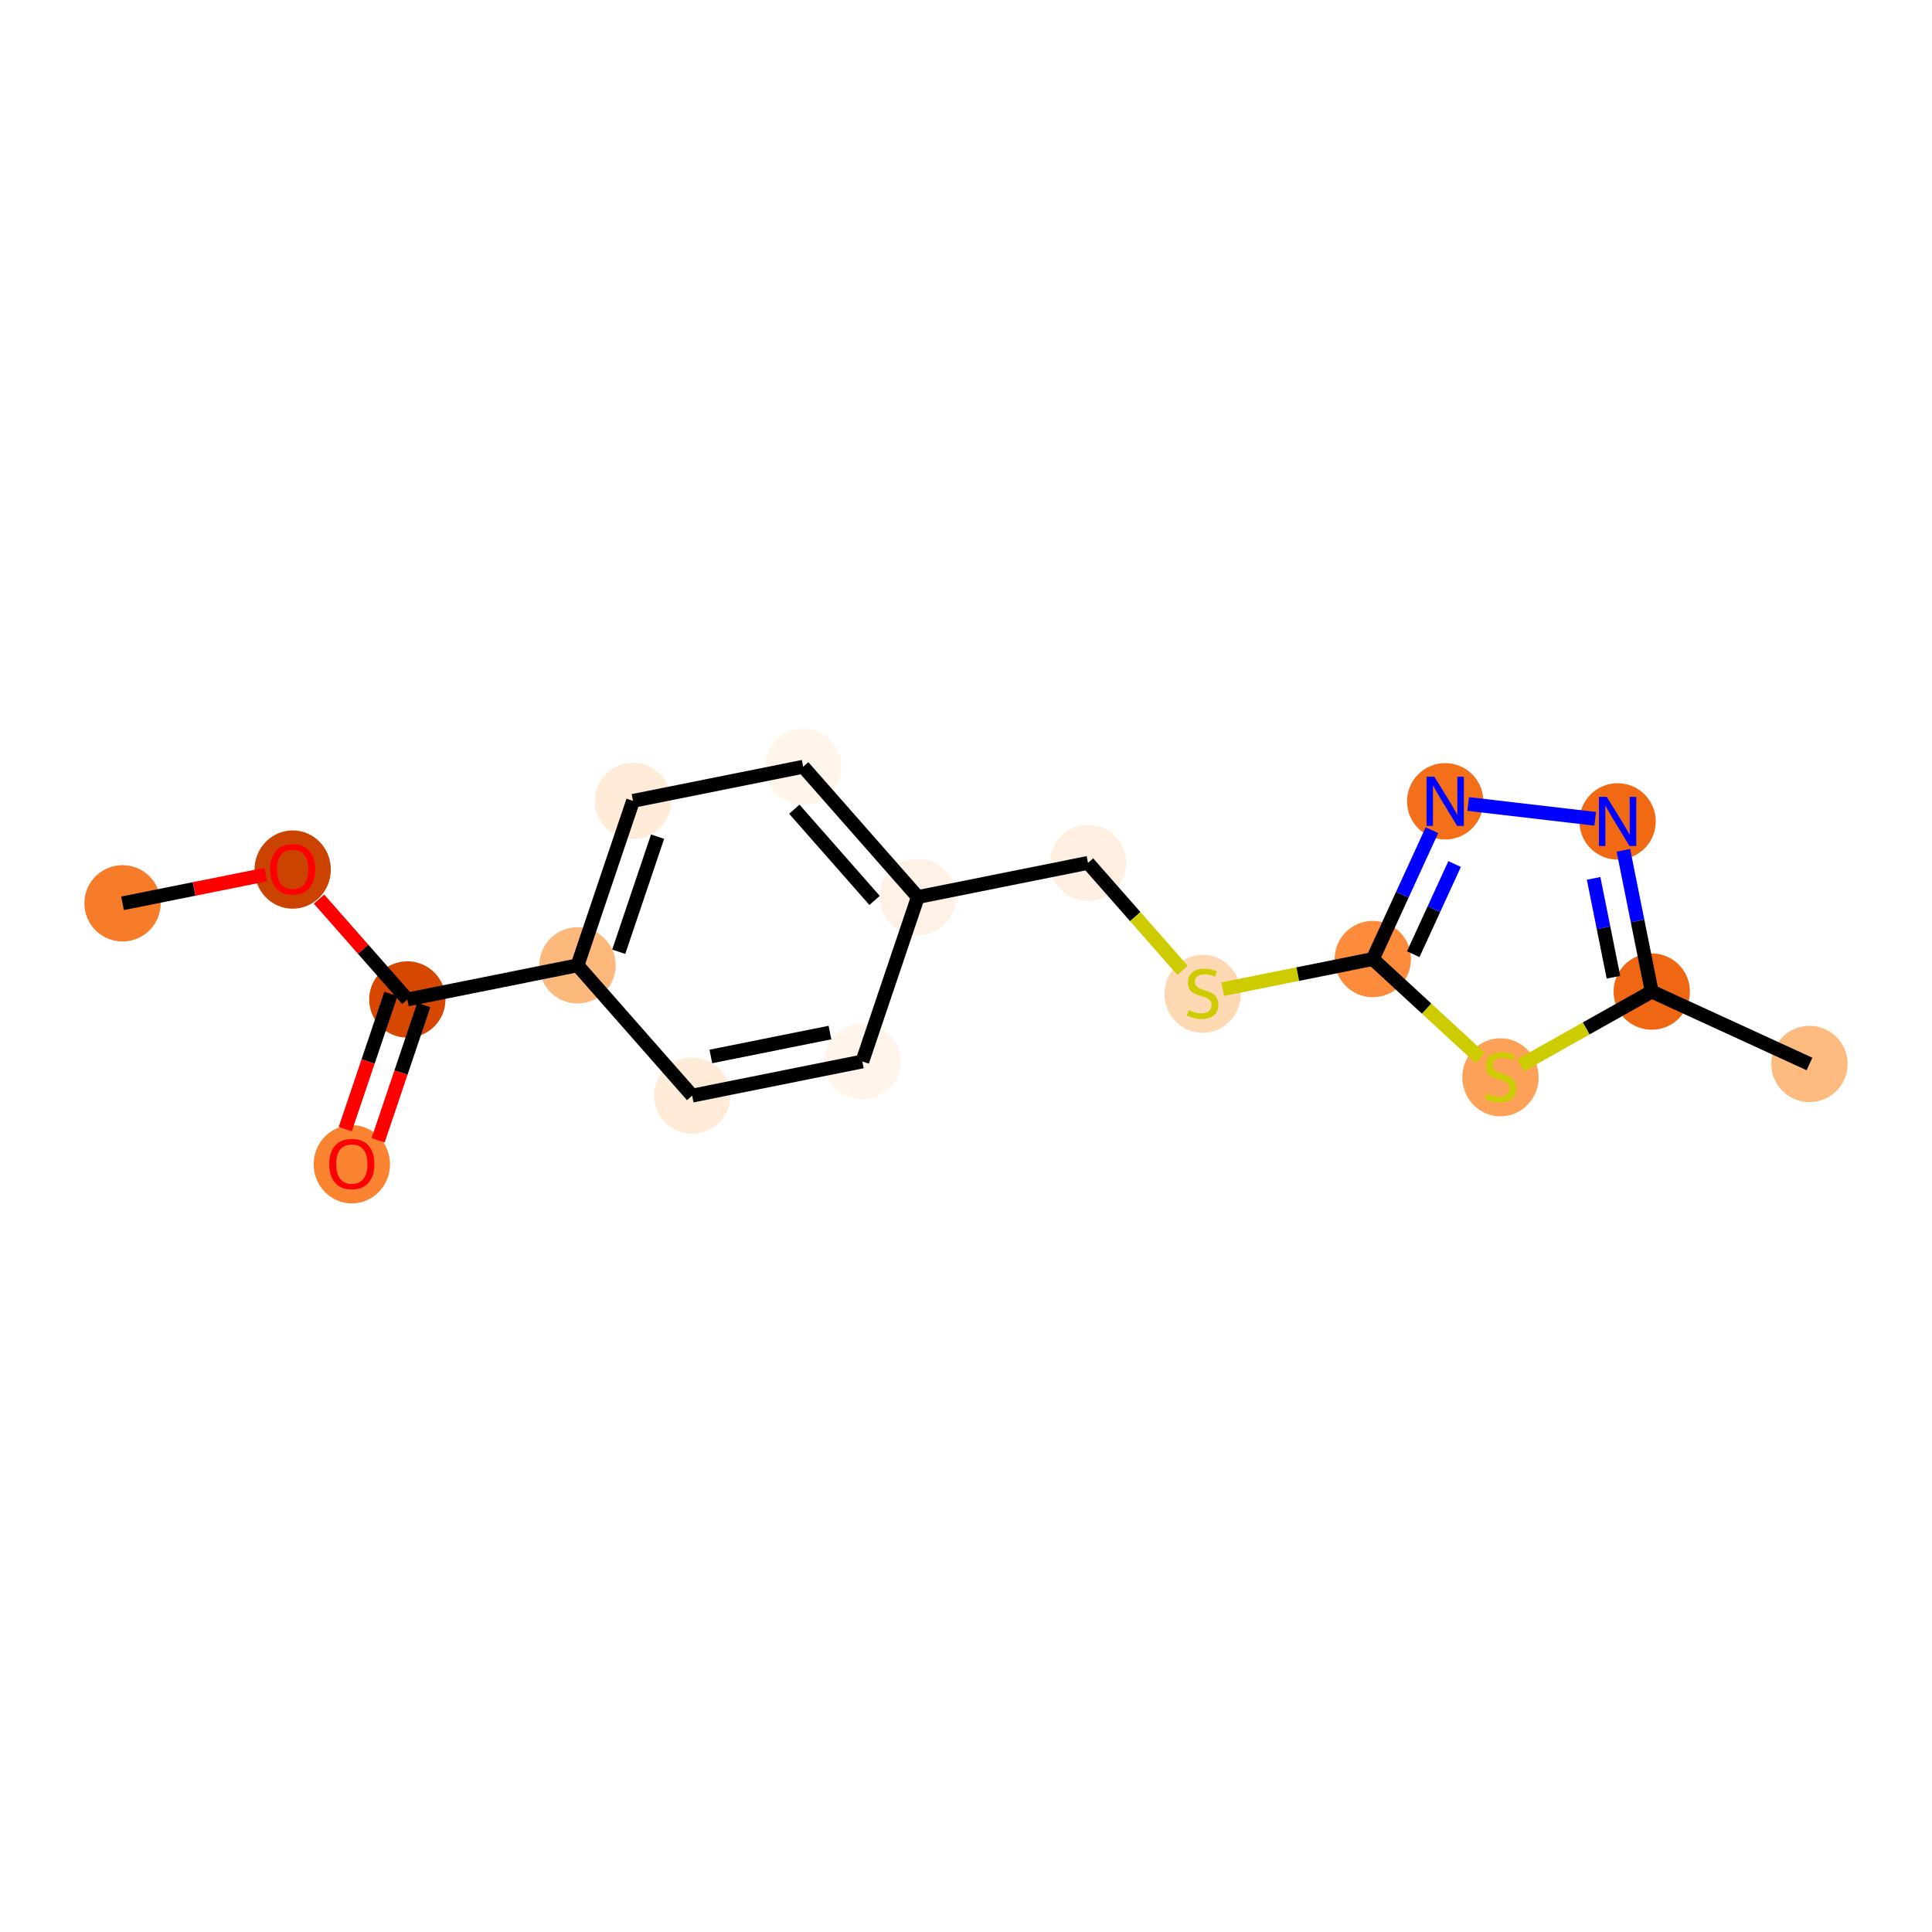 <?xml version='1.0' encoding='iso-8859-1'?>
<svg version='1.1' baseProfile='full'
              xmlns='http://www.w3.org/2000/svg'
                      xmlns:rdkit='http://www.rdkit.org/xml'
                      xmlns:xlink='http://www.w3.org/1999/xlink'
                  xml:space='preserve'
width='280px' height='280px' viewBox='0 0 280 280'>
<!-- END OF HEADER -->
<rect style='opacity:1.0;fill:#FFFFFF;stroke:none' width='280' height='280' x='0' y='0'> </rect>
<ellipse cx='17.758' cy='130.915' rx='5.031' ry='5.031'  style='fill:#F77C29;fill-rule:evenodd;stroke:#F77C29;stroke-width:1.0px;stroke-linecap:butt;stroke-linejoin:miter;stroke-opacity:1' />
<ellipse cx='42.419' cy='126.022' rx='5.031' ry='5.172'  style='fill:#CB4301;fill-rule:evenodd;stroke:#CB4301;stroke-width:1.0px;stroke-linecap:butt;stroke-linejoin:miter;stroke-opacity:1' />
<ellipse cx='59.035' cy='144.85' rx='5.031' ry='5.031'  style='fill:#D64701;fill-rule:evenodd;stroke:#D64701;stroke-width:1.0px;stroke-linecap:butt;stroke-linejoin:miter;stroke-opacity:1' />
<ellipse cx='50.99' cy='168.737' rx='5.031' ry='5.172'  style='fill:#F98331;fill-rule:evenodd;stroke:#F98331;stroke-width:1.0px;stroke-linecap:butt;stroke-linejoin:miter;stroke-opacity:1' />
<ellipse cx='83.697' cy='139.902' rx='5.031' ry='5.031'  style='fill:#FDB87B;fill-rule:evenodd;stroke:#FDB87B;stroke-width:1.0px;stroke-linecap:butt;stroke-linejoin:miter;stroke-opacity:1' />
<ellipse cx='91.742' cy='116.07' rx='5.031' ry='5.031'  style='fill:#FEEBD8;fill-rule:evenodd;stroke:#FEEBD8;stroke-width:1.0px;stroke-linecap:butt;stroke-linejoin:miter;stroke-opacity:1' />
<ellipse cx='116.403' cy='111.122' rx='5.031' ry='5.031'  style='fill:#FFF5EB;fill-rule:evenodd;stroke:#FFF5EB;stroke-width:1.0px;stroke-linecap:butt;stroke-linejoin:miter;stroke-opacity:1' />
<ellipse cx='133.019' cy='130.005' rx='5.031' ry='5.031'  style='fill:#FEF2E6;fill-rule:evenodd;stroke:#FEF2E6;stroke-width:1.0px;stroke-linecap:butt;stroke-linejoin:miter;stroke-opacity:1' />
<ellipse cx='157.681' cy='125.057' rx='5.031' ry='5.031'  style='fill:#FEEFE0;fill-rule:evenodd;stroke:#FEEFE0;stroke-width:1.0px;stroke-linecap:butt;stroke-linejoin:miter;stroke-opacity:1' />
<ellipse cx='174.297' cy='144.035' rx='5.031' ry='5.158'  style='fill:#FDD8B2;fill-rule:evenodd;stroke:#FDD8B2;stroke-width:1.0px;stroke-linecap:butt;stroke-linejoin:miter;stroke-opacity:1' />
<ellipse cx='198.958' cy='138.991' rx='5.031' ry='5.031'  style='fill:#FC8C3B;fill-rule:evenodd;stroke:#FC8C3B;stroke-width:1.0px;stroke-linecap:butt;stroke-linejoin:miter;stroke-opacity:1' />
<ellipse cx='209.45' cy='116.131' rx='5.031' ry='5.037'  style='fill:#F36F19;fill-rule:evenodd;stroke:#F36F19;stroke-width:1.0px;stroke-linecap:butt;stroke-linejoin:miter;stroke-opacity:1' />
<ellipse cx='234.434' cy='119.046' rx='5.031' ry='5.037'  style='fill:#F16913;fill-rule:evenodd;stroke:#F16913;stroke-width:1.0px;stroke-linecap:butt;stroke-linejoin:miter;stroke-opacity:1' />
<ellipse cx='239.382' cy='143.707' rx='5.031' ry='5.031'  style='fill:#EF6712;fill-rule:evenodd;stroke:#EF6712;stroke-width:1.0px;stroke-linecap:butt;stroke-linejoin:miter;stroke-opacity:1' />
<ellipse cx='262.242' cy='154.2' rx='5.031' ry='5.031'  style='fill:#FDBB80;fill-rule:evenodd;stroke:#FDBB80;stroke-width:1.0px;stroke-linecap:butt;stroke-linejoin:miter;stroke-opacity:1' />
<ellipse cx='217.457' cy='156.13' rx='5.031' ry='5.158'  style='fill:#FDA158;fill-rule:evenodd;stroke:#FDA158;stroke-width:1.0px;stroke-linecap:butt;stroke-linejoin:miter;stroke-opacity:1' />
<ellipse cx='124.974' cy='153.836' rx='5.031' ry='5.031'  style='fill:#FFF5EB;fill-rule:evenodd;stroke:#FFF5EB;stroke-width:1.0px;stroke-linecap:butt;stroke-linejoin:miter;stroke-opacity:1' />
<ellipse cx='100.313' cy='158.785' rx='5.031' ry='5.031'  style='fill:#FEEBD8;fill-rule:evenodd;stroke:#FEEBD8;stroke-width:1.0px;stroke-linecap:butt;stroke-linejoin:miter;stroke-opacity:1' />
<path class='bond-0 atom-0 atom-1' d='M 17.758,130.915 L 28.139,128.832' style='fill:none;fill-rule:evenodd;stroke:#000000;stroke-width:2.0px;stroke-linecap:butt;stroke-linejoin:miter;stroke-opacity:1' />
<path class='bond-0 atom-0 atom-1' d='M 28.139,128.832 L 38.52,126.749' style='fill:none;fill-rule:evenodd;stroke:#FF0000;stroke-width:2.0px;stroke-linecap:butt;stroke-linejoin:miter;stroke-opacity:1' />
<path class='bond-1 atom-1 atom-2' d='M 46.239,130.308 L 52.637,137.579' style='fill:none;fill-rule:evenodd;stroke:#FF0000;stroke-width:2.0px;stroke-linecap:butt;stroke-linejoin:miter;stroke-opacity:1' />
<path class='bond-1 atom-1 atom-2' d='M 52.637,137.579 L 59.035,144.85' style='fill:none;fill-rule:evenodd;stroke:#000000;stroke-width:2.0px;stroke-linecap:butt;stroke-linejoin:miter;stroke-opacity:1' />
<path class='bond-2 atom-2 atom-3' d='M 56.652,144.045 L 53.344,153.846' style='fill:none;fill-rule:evenodd;stroke:#000000;stroke-width:2.0px;stroke-linecap:butt;stroke-linejoin:miter;stroke-opacity:1' />
<path class='bond-2 atom-2 atom-3' d='M 53.344,153.846 L 50.035,163.646' style='fill:none;fill-rule:evenodd;stroke:#FF0000;stroke-width:2.0px;stroke-linecap:butt;stroke-linejoin:miter;stroke-opacity:1' />
<path class='bond-2 atom-2 atom-3' d='M 61.418,145.654 L 58.11,155.455' style='fill:none;fill-rule:evenodd;stroke:#000000;stroke-width:2.0px;stroke-linecap:butt;stroke-linejoin:miter;stroke-opacity:1' />
<path class='bond-2 atom-2 atom-3' d='M 58.11,155.455 L 54.801,165.255' style='fill:none;fill-rule:evenodd;stroke:#FF0000;stroke-width:2.0px;stroke-linecap:butt;stroke-linejoin:miter;stroke-opacity:1' />
<path class='bond-3 atom-2 atom-4' d='M 59.035,144.85 L 83.697,139.902' style='fill:none;fill-rule:evenodd;stroke:#000000;stroke-width:2.0px;stroke-linecap:butt;stroke-linejoin:miter;stroke-opacity:1' />
<path class='bond-4 atom-4 atom-5' d='M 83.697,139.902 L 91.742,116.07' style='fill:none;fill-rule:evenodd;stroke:#000000;stroke-width:2.0px;stroke-linecap:butt;stroke-linejoin:miter;stroke-opacity:1' />
<path class='bond-4 atom-4 atom-5' d='M 89.67,137.936 L 95.301,121.254' style='fill:none;fill-rule:evenodd;stroke:#000000;stroke-width:2.0px;stroke-linecap:butt;stroke-linejoin:miter;stroke-opacity:1' />
<path class='bond-17 atom-17 atom-4' d='M 100.313,158.785 L 83.697,139.902' style='fill:none;fill-rule:evenodd;stroke:#000000;stroke-width:2.0px;stroke-linecap:butt;stroke-linejoin:miter;stroke-opacity:1' />
<path class='bond-5 atom-5 atom-6' d='M 91.742,116.07 L 116.403,111.122' style='fill:none;fill-rule:evenodd;stroke:#000000;stroke-width:2.0px;stroke-linecap:butt;stroke-linejoin:miter;stroke-opacity:1' />
<path class='bond-6 atom-6 atom-7' d='M 116.403,111.122 L 133.019,130.005' style='fill:none;fill-rule:evenodd;stroke:#000000;stroke-width:2.0px;stroke-linecap:butt;stroke-linejoin:miter;stroke-opacity:1' />
<path class='bond-6 atom-6 atom-7' d='M 115.119,117.277 L 126.75,130.496' style='fill:none;fill-rule:evenodd;stroke:#000000;stroke-width:2.0px;stroke-linecap:butt;stroke-linejoin:miter;stroke-opacity:1' />
<path class='bond-7 atom-7 atom-8' d='M 133.019,130.005 L 157.681,125.057' style='fill:none;fill-rule:evenodd;stroke:#000000;stroke-width:2.0px;stroke-linecap:butt;stroke-linejoin:miter;stroke-opacity:1' />
<path class='bond-15 atom-7 atom-16' d='M 133.019,130.005 L 124.974,153.836' style='fill:none;fill-rule:evenodd;stroke:#000000;stroke-width:2.0px;stroke-linecap:butt;stroke-linejoin:miter;stroke-opacity:1' />
<path class='bond-8 atom-8 atom-9' d='M 157.681,125.057 L 164.532,132.843' style='fill:none;fill-rule:evenodd;stroke:#000000;stroke-width:2.0px;stroke-linecap:butt;stroke-linejoin:miter;stroke-opacity:1' />
<path class='bond-8 atom-8 atom-9' d='M 164.532,132.843 L 171.384,140.63' style='fill:none;fill-rule:evenodd;stroke:#CCCC00;stroke-width:2.0px;stroke-linecap:butt;stroke-linejoin:miter;stroke-opacity:1' />
<path class='bond-9 atom-9 atom-10' d='M 177.209,143.355 L 188.084,141.173' style='fill:none;fill-rule:evenodd;stroke:#CCCC00;stroke-width:2.0px;stroke-linecap:butt;stroke-linejoin:miter;stroke-opacity:1' />
<path class='bond-9 atom-9 atom-10' d='M 188.084,141.173 L 198.958,138.991' style='fill:none;fill-rule:evenodd;stroke:#000000;stroke-width:2.0px;stroke-linecap:butt;stroke-linejoin:miter;stroke-opacity:1' />
<path class='bond-10 atom-10 atom-11' d='M 198.958,138.991 L 203.243,129.657' style='fill:none;fill-rule:evenodd;stroke:#000000;stroke-width:2.0px;stroke-linecap:butt;stroke-linejoin:miter;stroke-opacity:1' />
<path class='bond-10 atom-10 atom-11' d='M 203.243,129.657 L 207.527,120.322' style='fill:none;fill-rule:evenodd;stroke:#0000FF;stroke-width:2.0px;stroke-linecap:butt;stroke-linejoin:miter;stroke-opacity:1' />
<path class='bond-10 atom-10 atom-11' d='M 204.815,138.289 L 207.815,131.755' style='fill:none;fill-rule:evenodd;stroke:#000000;stroke-width:2.0px;stroke-linecap:butt;stroke-linejoin:miter;stroke-opacity:1' />
<path class='bond-10 atom-10 atom-11' d='M 207.815,131.755 L 210.814,125.221' style='fill:none;fill-rule:evenodd;stroke:#0000FF;stroke-width:2.0px;stroke-linecap:butt;stroke-linejoin:miter;stroke-opacity:1' />
<path class='bond-18 atom-15 atom-10' d='M 214.544,153.351 L 206.751,146.171' style='fill:none;fill-rule:evenodd;stroke:#CCCC00;stroke-width:2.0px;stroke-linecap:butt;stroke-linejoin:miter;stroke-opacity:1' />
<path class='bond-18 atom-15 atom-10' d='M 206.751,146.171 L 198.958,138.991' style='fill:none;fill-rule:evenodd;stroke:#000000;stroke-width:2.0px;stroke-linecap:butt;stroke-linejoin:miter;stroke-opacity:1' />
<path class='bond-11 atom-11 atom-12' d='M 212.781,116.52 L 231.187,118.667' style='fill:none;fill-rule:evenodd;stroke:#0000FF;stroke-width:2.0px;stroke-linecap:butt;stroke-linejoin:miter;stroke-opacity:1' />
<path class='bond-12 atom-12 atom-13' d='M 235.275,123.236 L 237.328,133.472' style='fill:none;fill-rule:evenodd;stroke:#0000FF;stroke-width:2.0px;stroke-linecap:butt;stroke-linejoin:miter;stroke-opacity:1' />
<path class='bond-12 atom-12 atom-13' d='M 237.328,133.472 L 239.382,143.707' style='fill:none;fill-rule:evenodd;stroke:#000000;stroke-width:2.0px;stroke-linecap:butt;stroke-linejoin:miter;stroke-opacity:1' />
<path class='bond-12 atom-12 atom-13' d='M 230.958,127.297 L 232.396,134.462' style='fill:none;fill-rule:evenodd;stroke:#0000FF;stroke-width:2.0px;stroke-linecap:butt;stroke-linejoin:miter;stroke-opacity:1' />
<path class='bond-12 atom-12 atom-13' d='M 232.396,134.462 L 233.834,141.626' style='fill:none;fill-rule:evenodd;stroke:#000000;stroke-width:2.0px;stroke-linecap:butt;stroke-linejoin:miter;stroke-opacity:1' />
<path class='bond-13 atom-13 atom-14' d='M 239.382,143.707 L 262.242,154.2' style='fill:none;fill-rule:evenodd;stroke:#000000;stroke-width:2.0px;stroke-linecap:butt;stroke-linejoin:miter;stroke-opacity:1' />
<path class='bond-14 atom-13 atom-15' d='M 239.382,143.707 L 229.876,149.052' style='fill:none;fill-rule:evenodd;stroke:#000000;stroke-width:2.0px;stroke-linecap:butt;stroke-linejoin:miter;stroke-opacity:1' />
<path class='bond-14 atom-13 atom-15' d='M 229.876,149.052 L 220.37,154.397' style='fill:none;fill-rule:evenodd;stroke:#CCCC00;stroke-width:2.0px;stroke-linecap:butt;stroke-linejoin:miter;stroke-opacity:1' />
<path class='bond-16 atom-16 atom-17' d='M 124.974,153.836 L 100.313,158.785' style='fill:none;fill-rule:evenodd;stroke:#000000;stroke-width:2.0px;stroke-linecap:butt;stroke-linejoin:miter;stroke-opacity:1' />
<path class='bond-16 atom-16 atom-17' d='M 120.285,149.646 L 103.022,153.11' style='fill:none;fill-rule:evenodd;stroke:#000000;stroke-width:2.0px;stroke-linecap:butt;stroke-linejoin:miter;stroke-opacity:1' />
<path  class='atom-1' d='M 39.149 125.987
Q 39.149 124.276, 39.995 123.321
Q 40.84 122.365, 42.419 122.365
Q 43.999 122.365, 44.844 123.321
Q 45.689 124.276, 45.689 125.987
Q 45.689 127.717, 44.834 128.703
Q 43.979 129.679, 42.419 129.679
Q 40.85 129.679, 39.995 128.703
Q 39.149 127.727, 39.149 125.987
M 42.419 128.874
Q 43.506 128.874, 44.089 128.15
Q 44.683 127.416, 44.683 125.987
Q 44.683 124.588, 44.089 123.884
Q 43.506 123.17, 42.419 123.17
Q 41.333 123.17, 40.739 123.874
Q 40.155 124.578, 40.155 125.987
Q 40.155 127.426, 40.739 128.15
Q 41.333 128.874, 42.419 128.874
' fill='#FF0000'/>
<path  class='atom-3' d='M 47.72 168.702
Q 47.72 166.991, 48.565 166.035
Q 49.41 165.08, 50.99 165.08
Q 52.57 165.08, 53.415 166.035
Q 54.26 166.991, 54.26 168.702
Q 54.26 170.432, 53.405 171.418
Q 52.55 172.394, 50.99 172.394
Q 49.42 172.394, 48.565 171.418
Q 47.72 170.442, 47.72 168.702
M 50.99 171.589
Q 52.077 171.589, 52.66 170.865
Q 53.254 170.13, 53.254 168.702
Q 53.254 167.303, 52.66 166.599
Q 52.077 165.884, 50.99 165.884
Q 49.903 165.884, 49.31 166.589
Q 48.726 167.293, 48.726 168.702
Q 48.726 170.14, 49.31 170.865
Q 49.903 171.589, 50.99 171.589
' fill='#FF0000'/>
<path  class='atom-9' d='M 172.284 146.385
Q 172.365 146.415, 172.697 146.556
Q 173.029 146.696, 173.391 146.787
Q 173.763 146.868, 174.126 146.868
Q 174.8 146.868, 175.192 146.546
Q 175.585 146.214, 175.585 145.64
Q 175.585 145.248, 175.383 145.006
Q 175.192 144.765, 174.89 144.634
Q 174.588 144.503, 174.085 144.352
Q 173.452 144.161, 173.069 143.98
Q 172.697 143.799, 172.425 143.417
Q 172.164 143.034, 172.164 142.39
Q 172.164 141.495, 172.767 140.941
Q 173.381 140.388, 174.588 140.388
Q 175.413 140.388, 176.349 140.781
L 176.118 141.555
Q 175.263 141.203, 174.619 141.203
Q 173.924 141.203, 173.542 141.495
Q 173.16 141.777, 173.17 142.27
Q 173.17 142.652, 173.361 142.883
Q 173.562 143.115, 173.844 143.245
Q 174.136 143.376, 174.619 143.527
Q 175.263 143.728, 175.645 143.93
Q 176.027 144.131, 176.299 144.543
Q 176.581 144.946, 176.581 145.64
Q 176.581 146.626, 175.917 147.159
Q 175.263 147.682, 174.166 147.682
Q 173.532 147.682, 173.049 147.542
Q 172.576 147.411, 172.013 147.179
L 172.284 146.385
' fill='#CCCC00'/>
<path  class='atom-11' d='M 207.876 112.57
L 210.21 116.343
Q 210.441 116.715, 210.814 117.389
Q 211.186 118.063, 211.206 118.103
L 211.206 112.57
L 212.152 112.57
L 212.152 119.693
L 211.176 119.693
L 208.671 115.568
Q 208.379 115.085, 208.067 114.532
Q 207.765 113.978, 207.675 113.807
L 207.675 119.693
L 206.749 119.693
L 206.749 112.57
L 207.876 112.57
' fill='#0000FF'/>
<path  class='atom-12' d='M 232.859 115.484
L 235.193 119.257
Q 235.425 119.63, 235.797 120.304
Q 236.169 120.978, 236.189 121.018
L 236.189 115.484
L 237.135 115.484
L 237.135 122.608
L 236.159 122.608
L 233.654 118.483
Q 233.362 118, 233.05 117.446
Q 232.749 116.893, 232.658 116.722
L 232.658 122.608
L 231.732 122.608
L 231.732 115.484
L 232.859 115.484
' fill='#0000FF'/>
<path  class='atom-15' d='M 215.445 158.479
Q 215.525 158.509, 215.857 158.65
Q 216.189 158.791, 216.551 158.882
Q 216.924 158.962, 217.286 158.962
Q 217.96 158.962, 218.352 158.64
Q 218.745 158.308, 218.745 157.735
Q 218.745 157.342, 218.544 157.101
Q 218.352 156.859, 218.051 156.728
Q 217.749 156.598, 217.246 156.447
Q 216.612 156.256, 216.229 156.074
Q 215.857 155.893, 215.586 155.511
Q 215.324 155.129, 215.324 154.485
Q 215.324 153.589, 215.928 153.036
Q 216.541 152.483, 217.749 152.483
Q 218.574 152.483, 219.509 152.875
L 219.278 153.65
Q 218.423 153.298, 217.779 153.298
Q 217.085 153.298, 216.702 153.589
Q 216.32 153.871, 216.33 154.364
Q 216.33 154.746, 216.521 154.978
Q 216.722 155.209, 217.004 155.34
Q 217.296 155.471, 217.779 155.622
Q 218.423 155.823, 218.805 156.024
Q 219.187 156.225, 219.459 156.638
Q 219.741 157.04, 219.741 157.735
Q 219.741 158.721, 219.077 159.254
Q 218.423 159.777, 217.326 159.777
Q 216.692 159.777, 216.209 159.636
Q 215.736 159.505, 215.173 159.274
L 215.445 158.479
' fill='#CCCC00'/>
</svg>
